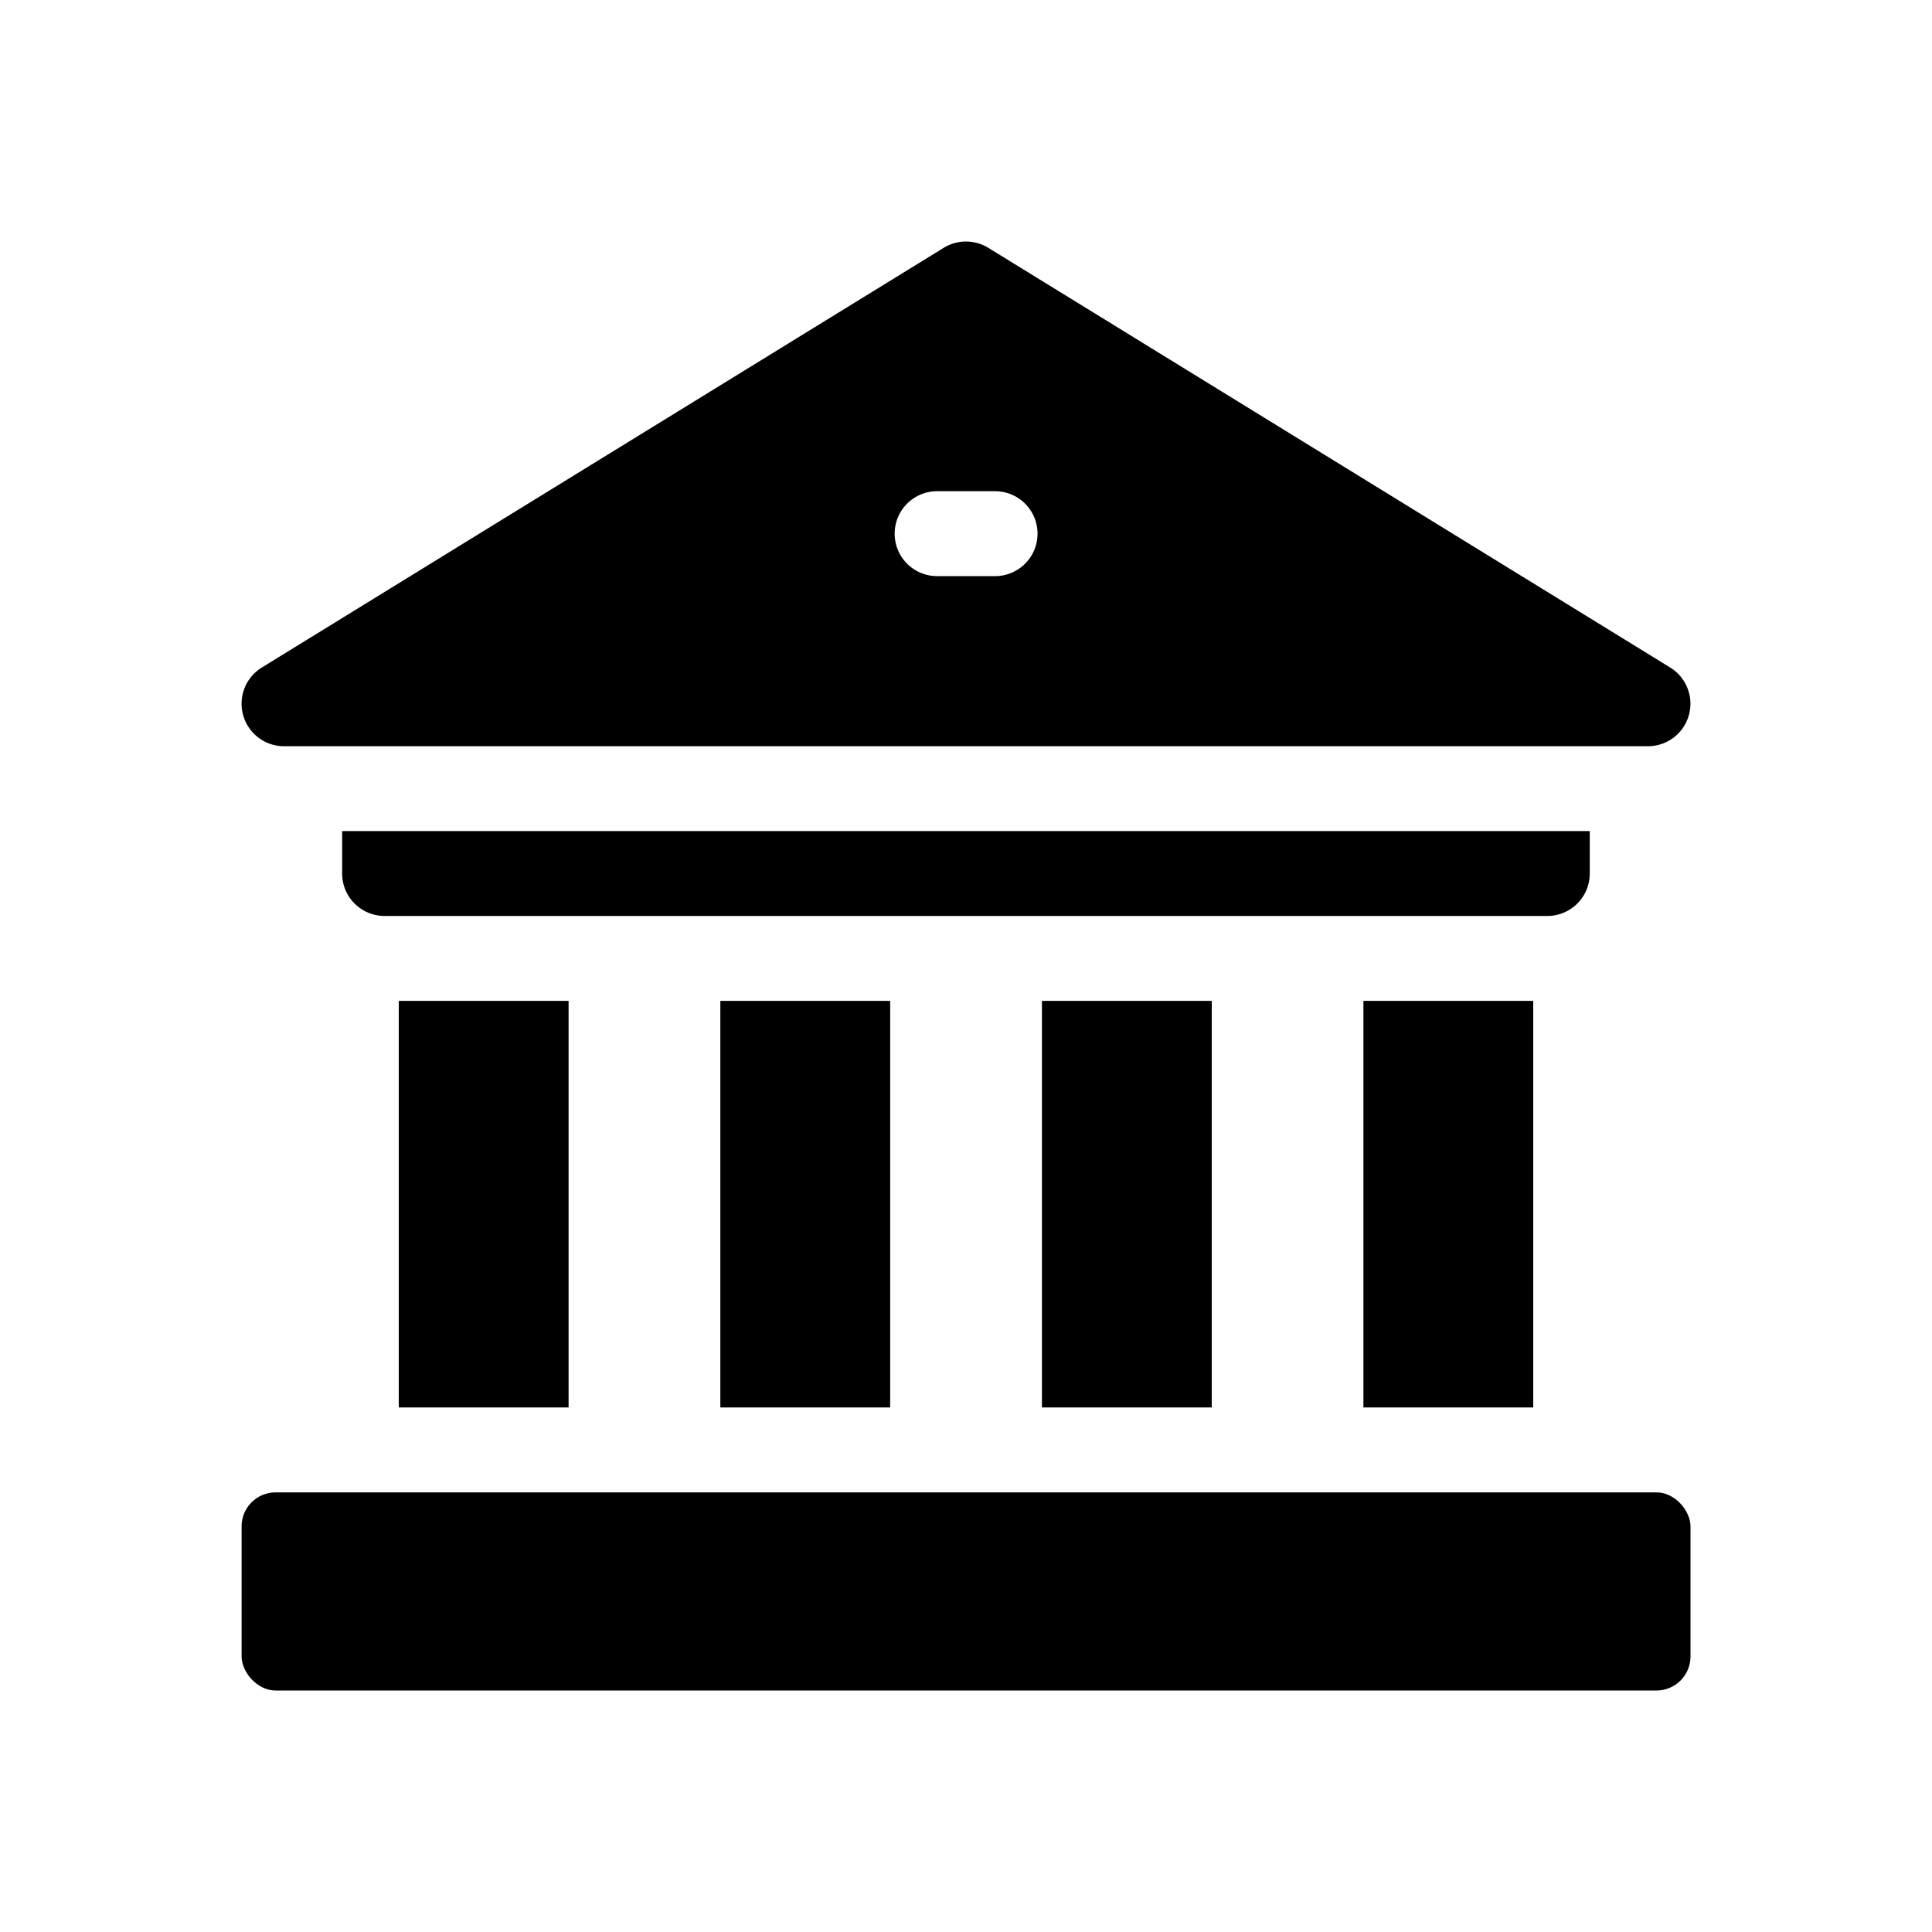 <svg xmlns="http://www.w3.org/2000/svg" xmlns:xlink="http://www.w3.org/1999/xlink" id="svgh" width="20" height="20" viewBox="0 0 20 20">
  <defs>
    <clipPath id="clip-path">
      <rect id="SVGID" class="cls-1" width="20" height="20"/>
    </clipPath>
  </defs>
  <g id="Group_17845" data-name="Group 17845" class="cls-2">
    <g id="Group_17844" data-name="Group 17844" transform="translate(2.5 2.5)">
      <rect id="Rectangle_10709" data-name="Rectangle 10709" class="cls-3" width="1.758" height="4.209" transform="translate(11.614 7.861)"/>
      <rect id="Rectangle_10710" data-name="Rectangle 10710" class="cls-3" width="1.758" height="4.209" transform="translate(8.286 7.861)"/>
      <rect id="Rectangle_10711" data-name="Rectangle 10711" class="cls-3" width="1.758" height="4.209" transform="translate(4.957 7.861)"/>
      <rect id="Rectangle_10712" data-name="Rectangle 10712" class="cls-3" width="1.758" height="4.209" transform="translate(1.628 7.861)"/>
      <path id="Path_31908" data-name="Path 31908" class="cls-3" d="M19.678,11.323v-.44H6.763v.44a.439.439,0,0,0,.44.439H19.239A.439.439,0,0,0,19.678,11.323Z" transform="translate(-5.721 -4.78)"/>
      <rect id="Rectangle_10713" data-name="Rectangle 10713" class="cls-3" width="14.999" height="2.051" rx="0.352" transform="translate(0.001 12.949)"/>
      <path id="Path_31909" data-name="Path 31909" class="cls-3" d="M6.369,11.225H20.49a.44.44,0,0,0,.23-.814L13.659,6.065a.441.441,0,0,0-.46,0L6.138,10.411a.44.44,0,0,0,.231.814Zm6.761-2.64h.6a.439.439,0,1,1,0,.879h-.6a.439.439,0,0,1,0-.879Z" transform="translate(-5.929 -6)"/>
    </g>
  </g>
</svg>
